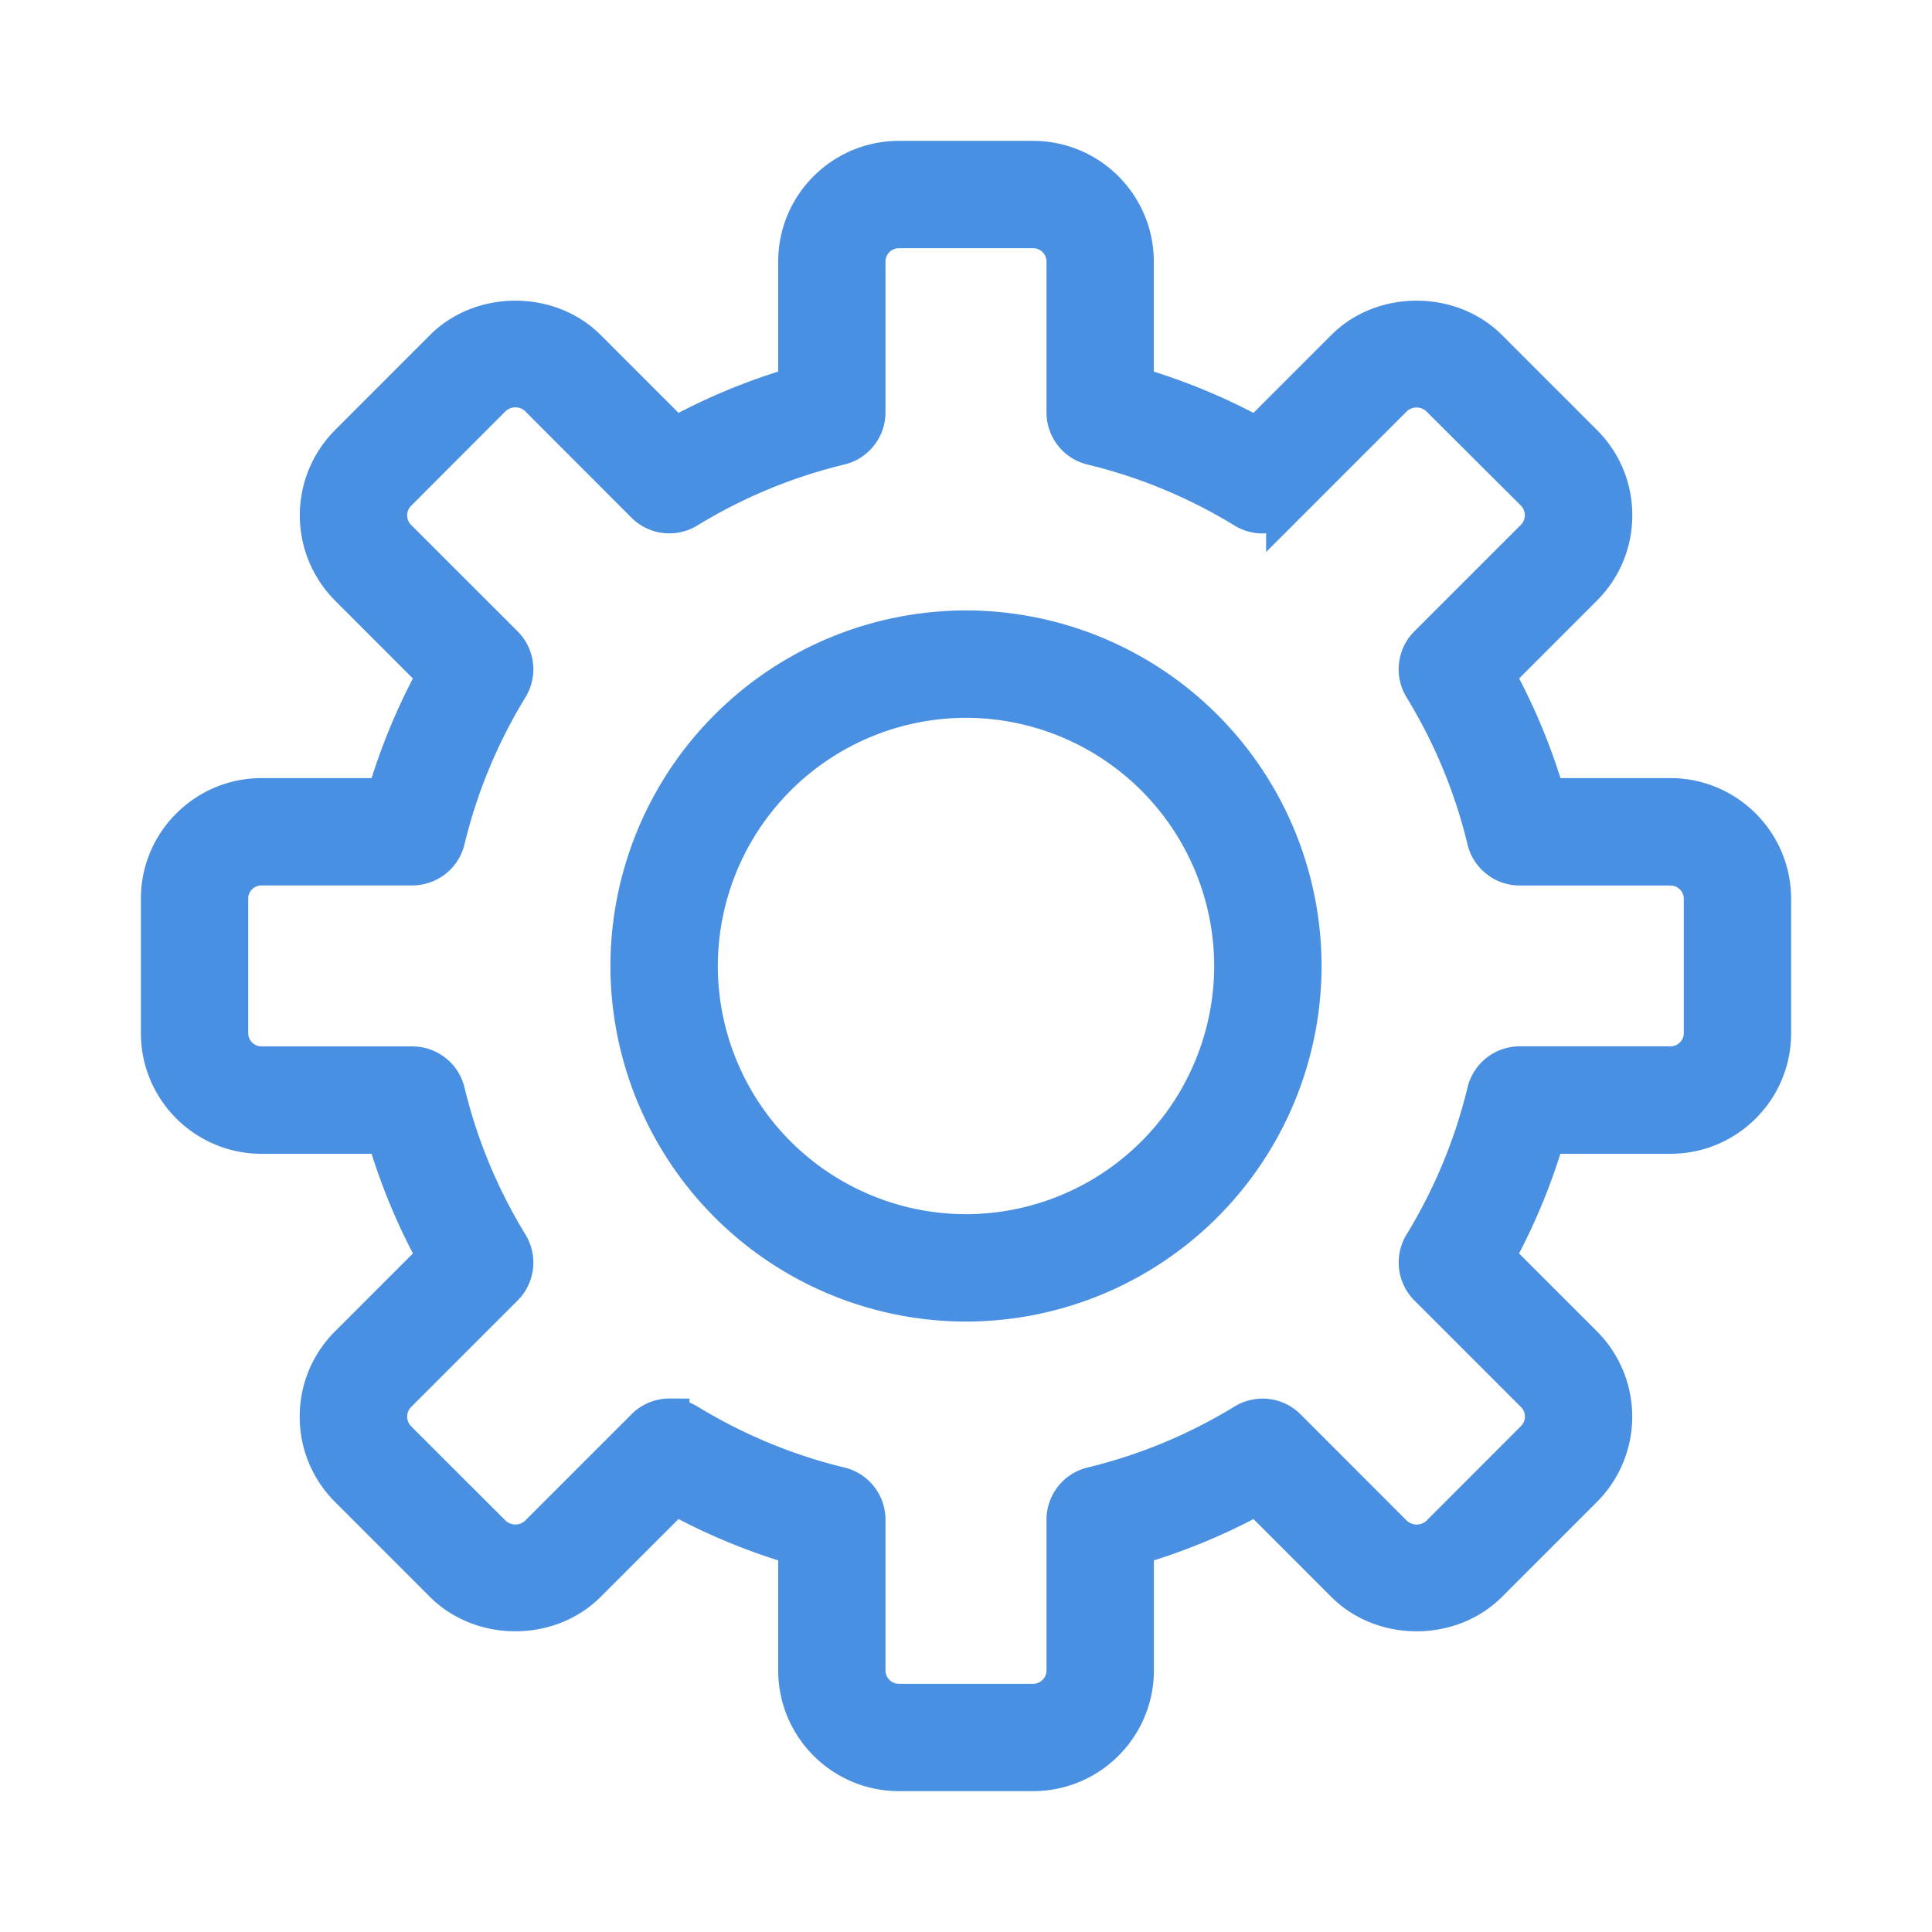 <svg xmlns="http://www.w3.org/2000/svg" width="24" height="24" viewBox="0 0 24 24">
    <g fill="#4A90E2" fill-rule="nonzero" stroke="#4A90E2" stroke-width=".5">
        <path d="M12.833 22h-1.666c-.69 0-1.25-.56-1.25-1.25v-1.552a7.438 7.438 0 0 1-1.534-.636L7.285 19.66c-.472.473-1.295.472-1.768 0L4.34 18.482a1.24 1.24 0 0 1-.367-.884c0-.334.13-.648.367-.884l1.098-1.098a7.39 7.39 0 0 1-.636-1.533H3.25c-.69 0-1.25-.56-1.25-1.25v-1.667c0-.334.13-.648.366-.883.236-.236.55-.367.884-.367h1.552a7.44 7.44 0 0 1 .635-1.533L4.34 7.285a1.25 1.25 0 0 1 0-1.767l1.178-1.179c.472-.472 1.296-.472 1.768 0l1.098 1.098c.487-.269 1-.482 1.533-.635V3.25c0-.69.56-1.25 1.25-1.25h1.666c.69 0 1.25.56 1.25 1.25v1.552a7.443 7.443 0 0 1 1.533.635l1.098-1.098c.472-.472 1.295-.472 1.768 0l1.178 1.178c.237.236.367.55.367.884 0 .334-.13.648-.367.884l-1.097 1.098c.27.487.482 1 .636 1.533h1.551c.69 0 1.25.561 1.25 1.25v1.667c0 .334-.13.648-.366.884s-.55.366-.884.366h-1.552a7.437 7.437 0 0 1-.636 1.533l1.098 1.098a1.25 1.25 0 0 1 0 1.768l-1.178 1.178c-.473.473-1.296.473-1.768 0l-1.097-1.098c-.487.27-1 .482-1.533.636v1.552c0 .69-.561 1.25-1.25 1.25zm-4.518-4.376c.075 0 .15.02.218.061.59.36 1.228.626 1.898.788a.417.417 0 0 1 .319.405v1.872c0 .23.187.417.417.417h1.666c.23 0 .417-.187.417-.417v-1.872c0-.193.132-.36.319-.405a6.615 6.615 0 0 0 1.898-.788.417.417 0 0 1 .512.061l1.324 1.325a.43.43 0 0 0 .59 0l1.178-1.179a.417.417 0 0 0 0-.59l-1.324-1.324a.417.417 0 0 1-.061-.512c.36-.589.625-1.228.787-1.898a.417.417 0 0 1 .405-.32h1.872a.415.415 0 0 0 .417-.415v-1.667a.417.417 0 0 0-.417-.416h-1.872a.416.416 0 0 1-.405-.32 6.604 6.604 0 0 0-.787-1.898.417.417 0 0 1 .06-.512l1.325-1.325a.42.42 0 0 0 0-.59L17.892 4.93a.428.428 0 0 0-.59 0l-1.324 1.324a.415.415 0 0 1-.512.061 6.61 6.61 0 0 0-1.897-.787.415.415 0 0 1-.319-.404V3.25a.417.417 0 0 0-.417-.417h-1.666a.417.417 0 0 0-.417.417v1.872c0 .193-.132.36-.319.405a6.614 6.614 0 0 0-1.898.787.416.416 0 0 1-.512-.06L6.697 4.928a.428.428 0 0 0-.59 0L4.93 6.107a.417.417 0 0 0 0 .59L6.254 8.02a.417.417 0 0 1 .06.512 6.607 6.607 0 0 0-.787 1.898.417.417 0 0 1-.405.319H3.25a.415.415 0 0 0-.417.416v1.667c0 .23.187.417.417.417h1.872c.193 0 .36.131.405.319a6.61 6.61 0 0 0 .787 1.898c.1.164.076.375-.06.512l-1.325 1.325a.42.42 0 0 0 0 .59l1.178 1.177a.428.428 0 0 0 .59 0l1.324-1.324a.412.412 0 0 1 .294-.123z"/>
        <path d="M12 16.167A4.171 4.171 0 0 1 7.833 12 4.171 4.171 0 0 1 12 7.833 4.171 4.171 0 0 1 16.167 12 4.171 4.171 0 0 1 12 16.167zm0-7.5A3.337 3.337 0 0 0 8.667 12 3.337 3.337 0 0 0 12 15.333 3.337 3.337 0 0 0 15.333 12 3.337 3.337 0 0 0 12 8.667z"/>
    </g>
</svg>
